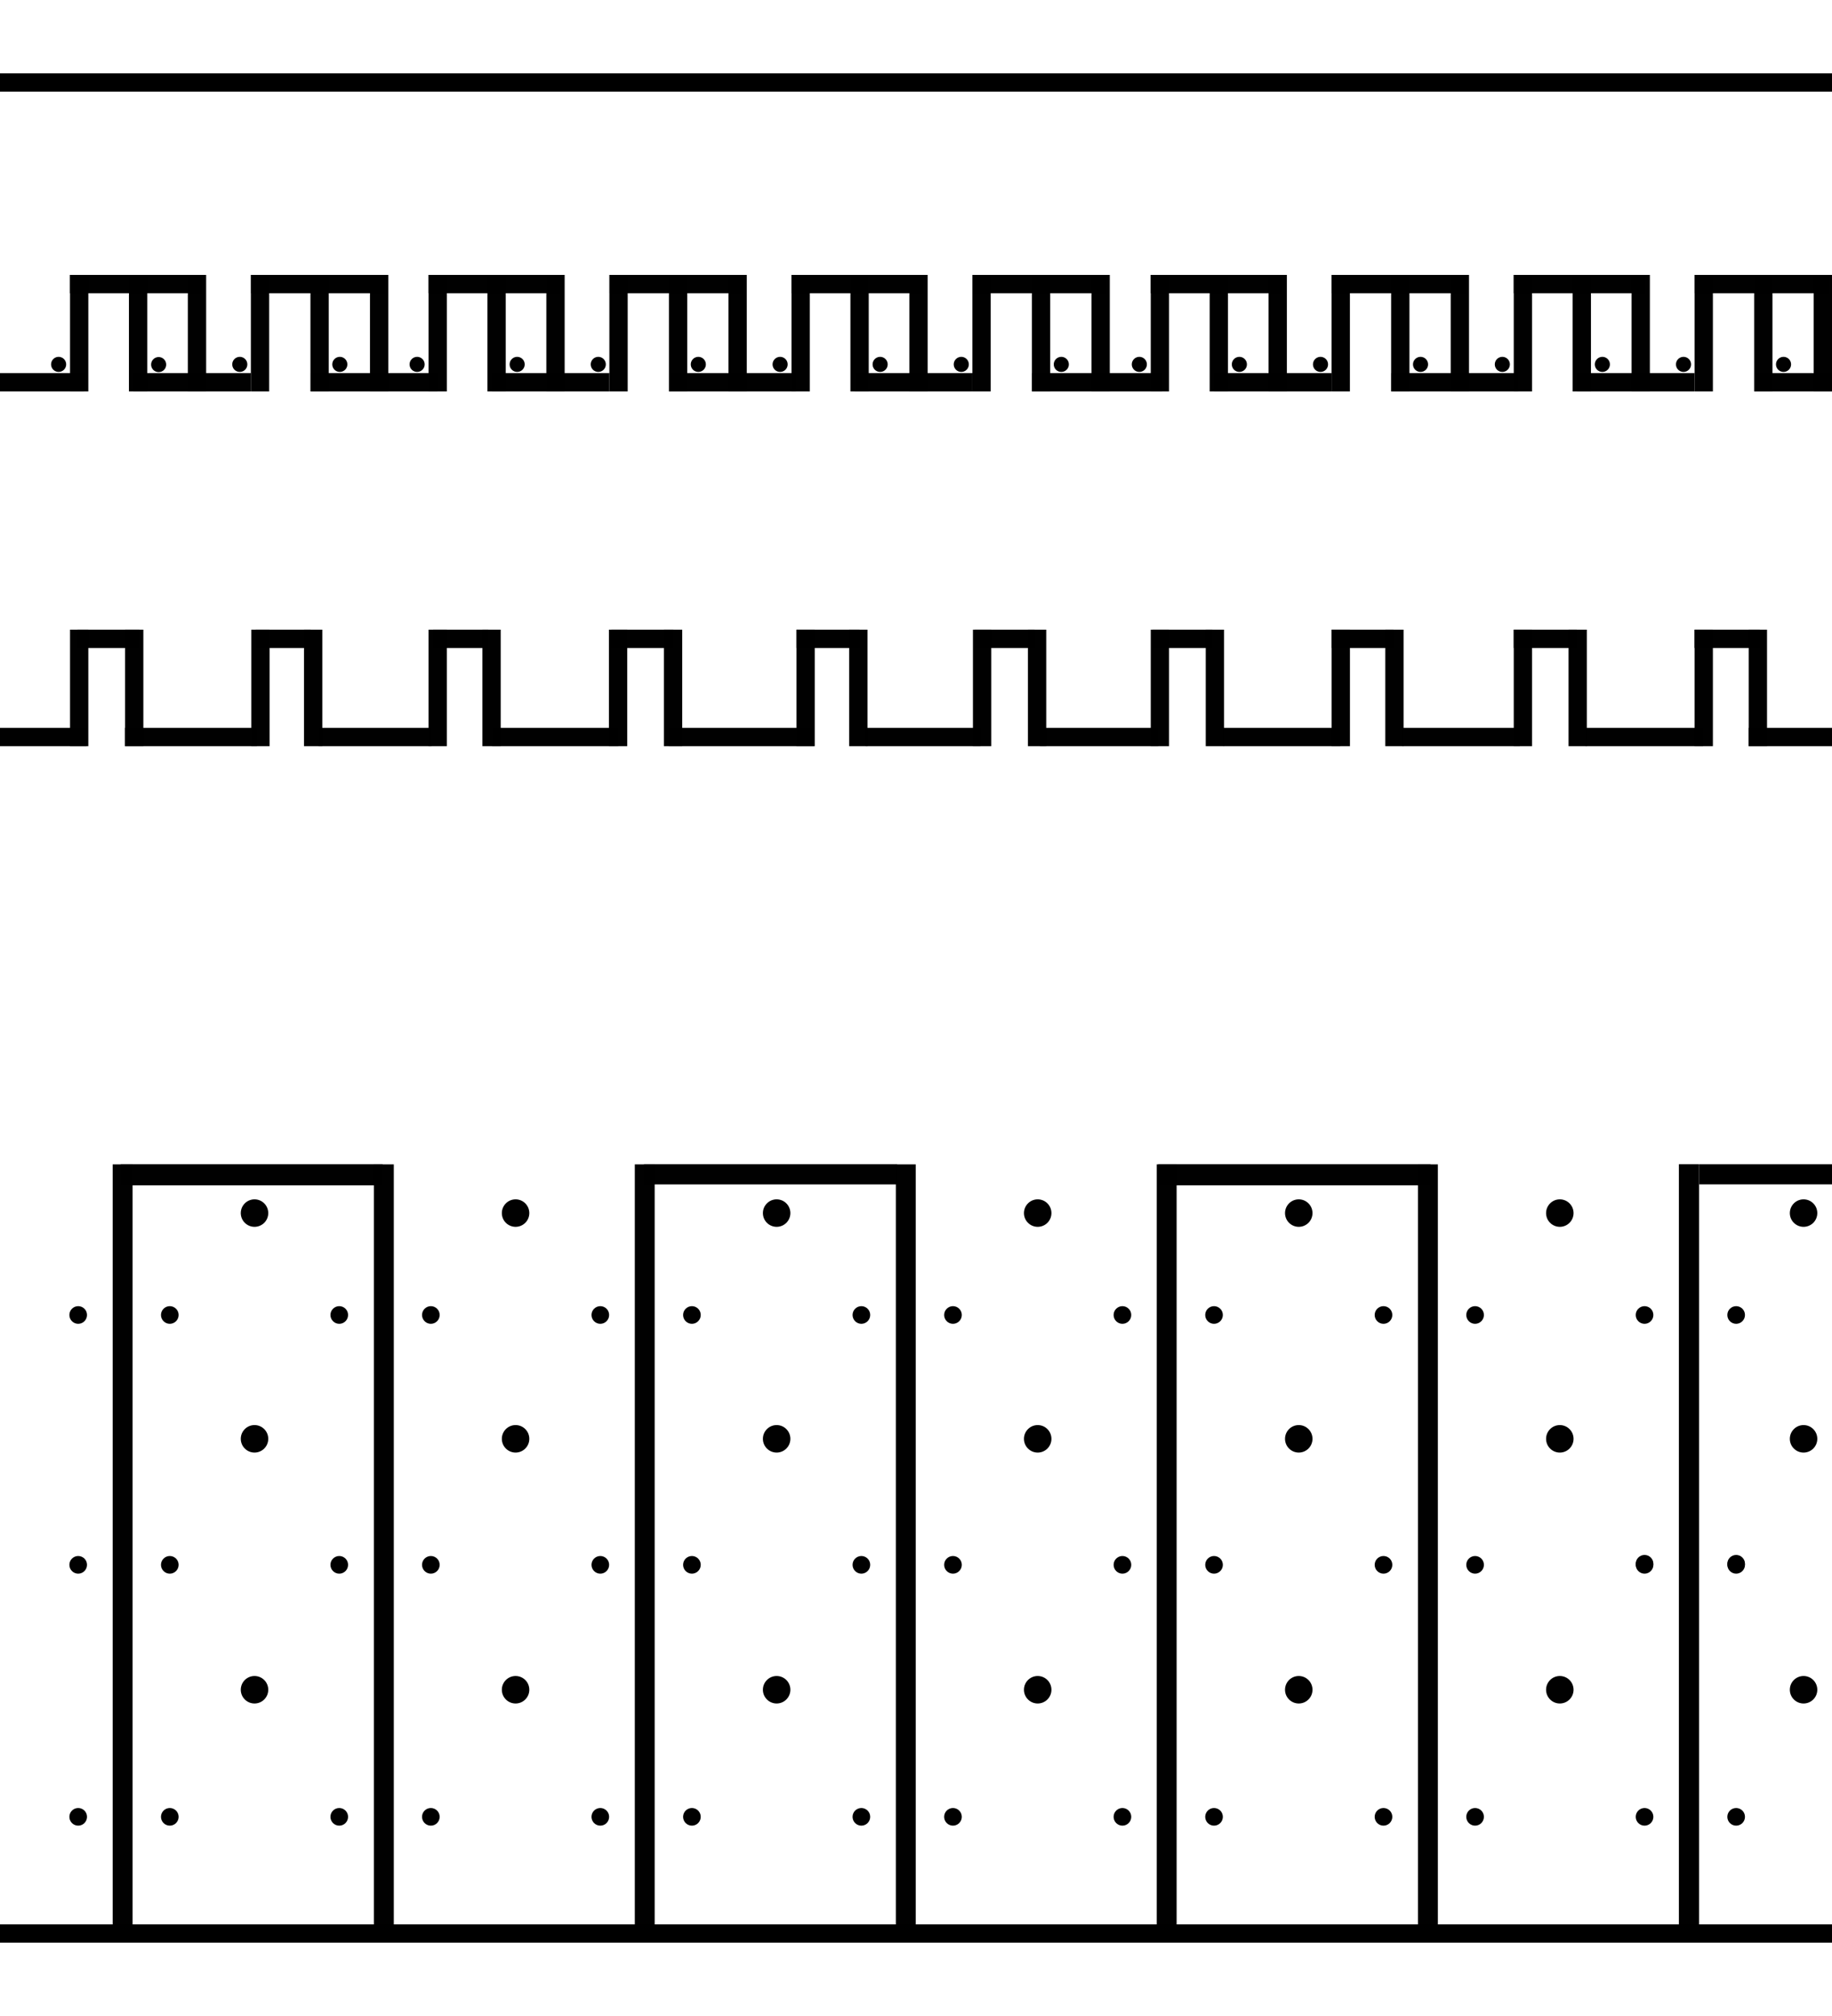 <?xml version="1.0" encoding="UTF-8" standalone="no"?>
<!-- Created with Inkscape (http://www.inkscape.org/) -->

<svg
   width="200mm"
   height="220mm"
   viewBox="0 0 200 220"
   version="1.1"
   id="svg5"
   xml:space="preserve"
   inkscape:version="1.2.2 (732a01da63, 2022-12-09)"
   sodipodi:docname="layout PCB FRENTE- Circuito de potencia (VERSAO FINAL) 24-05.svg"
   xmlns:inkscape="http://www.inkscape.org/namespaces/inkscape"
   xmlns:sodipodi="http://sodipodi.sourceforge.net/DTD/sodipodi-0.dtd"
   xmlns="http://www.w3.org/2000/svg"
   xmlns:svg="http://www.w3.org/2000/svg"><sodipodi:namedview
     id="namedview7"
     pagecolor="#ffffff"
     bordercolor="#cccccc"
     borderopacity="1"
     inkscape:showpageshadow="0"
     inkscape:pageopacity="1"
     inkscape:pagecheckerboard="0"
     inkscape:deskcolor="#d1d1d1"
     inkscape:document-units="mm"
     showgrid="true"
     inkscape:zoom="0.45941288"
     inkscape:cx="430.98487"
     inkscape:cy="328.68038"
     inkscape:window-width="1920"
     inkscape:window-height="1009"
     inkscape:window-x="-8"
     inkscape:window-y="68"
     inkscape:window-maximized="1"
     inkscape:current-layer="layer2"
     showguides="false"><inkscape:grid
       type="xygrid"
       id="grid403"
       originx="0"
       originy="0" /></sodipodi:namedview><defs
     id="defs2"><rect
       x="272.621"
       y="-172.028"
       width="282.826"
       height="84.556"
       id="rect24819" /></defs><g
     inkscape:groupmode="layer"
     id="layer2"
     inkscape:label="Camada 2"><g
       id="g507"><g
         id="g462"><g
           id="g1171"
           transform="translate(0,-9.5)"><path
             id="rect712"
             style="opacity:1;fill-opacity:0.995;stroke-width:1.324;stroke-linecap:round;paint-order:fill markers stroke"
             transform="scale(-1,1)"
             d="m -114.217,78.213 h 1.998 v 12.713 h -1.998 z" /><path
             id="rect709"
             style="opacity:1;fill-opacity:0.995;stroke-width:1.324;stroke-linecap:round;paint-order:fill markers stroke"
             transform="scale(-1,1)"
             d="m -108.214,78.213 h 1.998 v 12.713 h -1.998 z" /><path
             id="rect706"
             style="opacity:1;fill-opacity:0.995;stroke-width:0.76;stroke-linecap:round;paint-order:fill markers stroke"
             transform="scale(-1,1)"
             d="m -112.945,78.213 h 6.518 v 2 h -6.518 z" /><path
             id="rect703"
             style="opacity:1;fill-opacity:0.995;stroke-width:1.426;stroke-linecap:round;paint-order:fill markers stroke"
             transform="scale(1,-1)"
             d="m 94.515,-90.926 h 12.513 v 2 H 94.515 Z" /><path
             id="rect700"
             style="opacity:1;fill-opacity:0.995;stroke-width:1.324;stroke-linecap:round;paint-order:fill markers stroke"
             transform="scale(-1,1)"
             d="m -153.231,78.213 h 1.998 v 12.713 h -1.998 z" /><path
             id="rect697"
             style="opacity:1;fill-opacity:0.995;stroke-width:1.324;stroke-linecap:round;paint-order:fill markers stroke"
             transform="scale(-1,1)"
             d="m -147.373,78.213 h 1.998 v 12.713 h -1.998 z" /><path
             id="rect694"
             style="opacity:1;fill-opacity:0.995;stroke-width:1.324;stroke-linecap:round;paint-order:fill markers stroke"
             transform="scale(-1,1)"
             d="m -133.629,78.213 h 1.998 v 12.713 h -1.998 z" /><path
             id="rect691"
             style="opacity:1;fill-opacity:0.995;stroke-width:1.324;stroke-linecap:round;paint-order:fill markers stroke"
             transform="scale(-1,1)"
             d="m -127.626,78.213 h 1.998 v 12.713 h -1.998 z" /><path
             id="rect688"
             style="opacity:1;fill-opacity:0.995;stroke-width:1.324;stroke-linecap:round;paint-order:fill markers stroke"
             transform="scale(-1,1)"
             d="m -94.701,78.213 h 1.998 v 12.713 h -1.998 z" /><path
             id="rect685"
             style="opacity:1;fill-opacity:0.995;stroke-width:1.324;stroke-linecap:round;paint-order:fill markers stroke"
             transform="scale(-1,1)"
             d="m -88.945,78.213 h 1.998 v 12.713 h -1.998 z" /><path
             id="rect682"
             style="opacity:1;fill-opacity:0.995;stroke-width:1.324;stroke-linecap:round;paint-order:fill markers stroke"
             transform="scale(-1,1)"
             d="m -74.48,78.213 h 1.998 v 12.713 h -1.998 z" /><path
             id="rect679"
             style="opacity:1;fill-opacity:0.995;stroke-width:1.324;stroke-linecap:round;paint-order:fill markers stroke"
             transform="scale(-1,1)"
             d="m -68.473,78.213 h 1.998 v 12.713 h -1.998 z" /><path
             id="rect676"
             style="opacity:1;fill-opacity:0.995;stroke-width:1.324;stroke-linecap:round;paint-order:fill markers stroke"
             transform="scale(-1,1)"
             d="m -54.663,78.213 h 1.998 v 12.713 h -1.998 z" /><path
             id="rect673"
             style="opacity:1;fill-opacity:0.995;stroke-width:1.324;stroke-linecap:round;paint-order:fill markers stroke"
             transform="scale(-1,1)"
             d="m -48.78,78.213 h 1.998 v 12.713 h -1.998 z" /><path
             id="rect670"
             style="opacity:1;fill-opacity:0.995;stroke-width:1.324;stroke-linecap:round;paint-order:fill markers stroke"
             transform="scale(-1,1)"
             d="m -35.186,78.213 h 1.998 v 12.713 h -1.998 z" /><path
             id="rect667"
             style="opacity:1;fill-opacity:0.995;stroke-width:1.324;stroke-linecap:round;paint-order:fill markers stroke"
             transform="scale(-1,1)"
             d="m -29.429,78.213 h 1.998 v 12.713 h -1.998 z" /><path
             id="rect664"
             style="opacity:1;fill-opacity:0.995;stroke-width:1.324;stroke-linecap:round;paint-order:fill markers stroke"
             transform="scale(-1,1)"
             d="m -15.65,78.213 h 1.998 v 12.713 h -1.998 z" /><path
             id="rect661"
             style="opacity:1;fill-opacity:0.995;stroke-width:1.324;stroke-linecap:round;paint-order:fill markers stroke"
             transform="scale(-1,1)"
             d="m -9.643,78.213 h 1.998 v 12.713 h -1.998 z" /><path
             id="rect658"
             style="opacity:1;fill-opacity:0.995;stroke-width:0.795;stroke-linecap:round;paint-order:fill markers stroke"
             transform="scale(-1,1)"
             d="m -192.129,78.213 h 7.13 v 2 h -7.13 z" /><path
             id="rect655"
             style="opacity:1;fill-opacity:0.995;stroke-width:0.781;stroke-linecap:round;paint-order:fill markers stroke"
             transform="scale(-1,1)"
             d="m -172.139,78.213 h 6.883 v 2 h -6.883 z" /><path
             id="rect652"
             style="opacity:1;fill-opacity:0.995;stroke-width:0.774;stroke-linecap:round;paint-order:fill markers stroke"
             transform="scale(-1,1)"
             d="m -152.137,78.213 h 6.761 v 2 h -6.761 z" /><path
             id="rect649"
             style="opacity:1;fill-opacity:0.995;stroke-width:0.76;stroke-linecap:round;paint-order:fill markers stroke"
             transform="scale(-1,1)"
             d="m -132.357,78.213 h 6.518 v 2 h -6.518 z" /><path
             id="rect646"
             style="opacity:1;fill-opacity:0.995;stroke-width:0.781;stroke-linecap:round;paint-order:fill markers stroke"
             transform="scale(-1,1)"
             d="m -93.831,78.213 h 6.883 v 2 h -6.883 z" /><path
             id="rect643"
             style="opacity:1;fill-opacity:0.995;stroke-width:1.216;stroke-linecap:round;paint-order:fill markers stroke"
             transform="scale(1,-1)"
             d="m 190.909,-90.926 h 9.091 v 2 h -9.091 z" /><path
             id="rect640"
             style="opacity:1;fill-opacity:0.995;stroke-width:1.444;stroke-linecap:round;paint-order:fill markers stroke"
             transform="scale(1,-1)"
             d="m 173.098,-90.926 h 12.827 v 2 h -12.827 z" /><path
             id="rect637"
             style="opacity:1;fill-opacity:0.995;stroke-width:1.444;stroke-linecap:round;paint-order:fill markers stroke"
             transform="scale(1,-1)"
             d="m 153.092,-90.926 h 12.827 v 2 h -12.827 z" /><path
             id="rect634"
             style="opacity:1;fill-opacity:0.995;stroke-width:1.441;stroke-linecap:round;paint-order:fill markers stroke"
             transform="scale(1,-1)"
             d="m 133.553,-90.926 h 12.764 v 2 h -12.764 z" /><path
             id="rect631"
             style="opacity:1;fill-opacity:0.995;stroke-width:1.448;stroke-linecap:round;paint-order:fill markers stroke"
             transform="scale(1,-1)"
             d="m 113.551,-90.926 h 12.889 v 2 H 113.551 Z" /><path
             id="rect628"
             style="opacity:1;fill-opacity:0.995;stroke-width:1.605;stroke-linecap:round;paint-order:fill markers stroke"
             transform="scale(1,-1)"
             d="m 73.011,-90.926 h 15.834 v 2 H 73.011 Z" /><path
             id="rect625"
             style="opacity:1;fill-opacity:0.995;stroke-width:1.496;stroke-linecap:round;paint-order:fill markers stroke"
             transform="scale(1,-1)"
             d="m 53.723,-90.926 h 13.767 v 2 H 53.723 Z" /><path
             id="rect622"
             style="opacity:1;fill-opacity:0.995;stroke-width:1.416;stroke-linecap:round;paint-order:fill markers stroke"
             transform="scale(1,-1)"
             d="m 34.776,-90.926 h 12.325 v 2 H 34.776 Z" /><path
             id="rect619"
             style="opacity:1;fill-opacity:0.995;stroke-width:0.99;stroke-linecap:round;paint-order:fill markers stroke"
             transform="scale(1,-1)"
             d="m 27.9,-80.213 h 6.024 v 2 h -6.024 z" /><path
             id="rect616"
             style="opacity:1;fill-opacity:0.995;stroke-width:1.048;stroke-linecap:round;paint-order:fill markers stroke"
             transform="scale(1,-1)"
             d="m 8.457,-80.213 h 6.756 v 2 H 8.457 Z" /><path
             id="rect613"
             style="opacity:1;fill-opacity:0.995;stroke-width:1.53;stroke-linecap:round;paint-order:fill markers stroke"
             transform="scale(1,-1)"
             d="m 13.652,-90.926 h 14.393 v 2 H 13.652 Z" /><path
             id="rect610"
             style="opacity:1;fill-opacity:0.995;stroke-width:1.239;stroke-linecap:round;paint-order:fill markers stroke"
             transform="scale(1,-1)"
             d="M 5.1464845e-6,-90.926 H 9.443 v 2 H 5.1464845e-6 Z" /><path
             id="rect607"
             style="opacity:1;fill-opacity:0.995;stroke-width:0.99;stroke-linecap:round;paint-order:fill markers stroke"
             transform="scale(1,-1)"
             d="m 47.282,-80.213 h 6.024 v 2 h -6.024 z" /><path
             id="rect604"
             style="opacity:1;fill-opacity:0.995;stroke-width:1.048;stroke-linecap:round;paint-order:fill markers stroke"
             transform="scale(1,-1)"
             d="m 66.756,-80.213 h 6.756 v 2 h -6.756 z" /><path
             id="rect601"
             style="opacity:1;fill-opacity:0.995;stroke-width:1.324;stroke-linecap:round;paint-order:fill markers stroke"
             transform="scale(-1,1)"
             d="m -192.907,78.213 h 1.998 v 12.713 h -1.998 z" /><path
             id="rect598"
             style="opacity:1;fill-opacity:0.995;stroke-width:1.324;stroke-linecap:round;paint-order:fill markers stroke"
             transform="scale(-1,1)"
             d="m -186.997,78.213 h 1.998 v 12.713 h -1.998 z" /><path
             id="rect595"
             style="opacity:1;fill-opacity:0.995;stroke-width:1.324;stroke-linecap:round;paint-order:fill markers stroke"
             transform="scale(-1,1)"
             d="m -173.236,78.213 h 1.998 v 12.713 h -1.998 z" /><path
             id="rect592"
             style="opacity:1;fill-opacity:0.995;stroke-width:1.324;stroke-linecap:round;paint-order:fill markers stroke"
             transform="scale(-1,1)"
             d="m -167.254,78.213 h 1.998 v 12.713 h -1.998 z" /></g></g></g><g
       id="g853"
       transform="translate(0,-10)"><circle
         style="fill:#000000;fill-opacity:0.995;stroke:#000000;stroke-width:0.341;stroke-linecap:round;paint-order:fill markers stroke"
         id="path442-7-54-0-8-8"
         cx="-56.458"
         cy="49.764"
         r="0.654"
         transform="scale(-1,1)" /><circle
         style="fill:#000000;fill-opacity:0.995;stroke:#000000;stroke-width:0.341;stroke-linecap:round;paint-order:fill markers stroke"
         id="path442-0-3-5-1-7"
         cx="-65.315"
         cy="49.764"
         r="0.654"
         transform="scale(-1,1)" /></g><circle
       style="fill:#000000;fill-opacity:0.995;stroke:#000000;stroke-width:0.341;stroke-linecap:round;paint-order:fill markers stroke"
       id="path442-0-1-3-8-8-2-9"
       cx="-6.4"
       cy="39.764"
       r="0.654"
       transform="scale(-1,1)" /><g
       id="g1006"
       transform="translate(0,-10.5)"><circle
         style="fill:#000000;fill-opacity:0.995;stroke:#000000;stroke-width:0.341;stroke-linecap:round;paint-order:fill markers stroke"
         id="path442-0-1-5-3-4-0"
         cx="-45.537"
         cy="50.264"
         r="0.654"
         transform="scale(-1,1)" /><circle
         style="fill:#000000;fill-opacity:0.995;stroke:#000000;stroke-width:0.341;stroke-linecap:round;paint-order:fill markers stroke"
         id="path442-2-5-3-9-0"
         cx="-37.098"
         cy="50.264"
         r="0.654"
         transform="scale(-1,1)" /></g><g
       id="g874"
       transform="translate(0,-10)"><circle
         style="fill:#000000;fill-opacity:0.995;stroke:#000000;stroke-width:0.341;stroke-linecap:round;paint-order:fill markers stroke"
         id="path442-7-5-7-6-0-3"
         cx="-17.32"
         cy="49.786"
         r="0.654"
         transform="scale(-1,1)" /><circle
         style="fill:#000000;fill-opacity:0.995;stroke:#000000;stroke-width:0.341;stroke-linecap:round;paint-order:fill markers stroke"
         id="path442-0-8-7-1-0-8"
         cx="-26.178"
         cy="49.764"
         r="0.654"
         transform="scale(-1,1)" /></g><circle
       style="fill:#000000;fill-opacity:0.995;stroke:#000000;stroke-width:0.341;stroke-linecap:round;paint-order:fill markers stroke"
       id="path442-7-5-2-2"
       cx="-174.931"
       cy="39.764"
       r="0.654"
       transform="scale(-1,1)" /><circle
       style="fill:#000000;fill-opacity:0.995;stroke:#000000;stroke-width:0.341;stroke-linecap:round;paint-order:fill markers stroke"
       id="path442-0-1-3-7-0"
       cx="-164.011"
       cy="39.764"
       r="0.654"
       transform="scale(-1,1)" /><g
       id="g1022"
       transform="translate(0,-10.5)"><circle
         style="fill:#000000;fill-opacity:0.995;stroke:#000000;stroke-width:0.341;stroke-linecap:round;paint-order:fill markers stroke"
         id="path442-2-7-3"
         cx="-194.709"
         cy="50.264"
         r="0.654"
         transform="scale(-1,1)" /><circle
         style="fill:#000000;fill-opacity:0.995;stroke:#000000;stroke-width:0.341;stroke-linecap:round;paint-order:fill markers stroke"
         id="path442-0-8-6-4"
         cx="-183.789"
         cy="50.264"
         r="0.654"
         transform="scale(-1,1)" /></g><circle
       style="fill:#000000;fill-opacity:0.995;stroke:#000000;stroke-width:0.341;stroke-linecap:round;paint-order:fill markers stroke"
       id="path442-0-1-5-2-0"
       cx="-124.382"
       cy="39.764"
       r="0.654"
       transform="scale(-1,1)" /><circle
       style="fill:#000000;fill-opacity:0.995;stroke:#000000;stroke-width:0.341;stroke-linecap:round;paint-order:fill markers stroke"
       id="path442-4-0-1"
       cx="-155.081"
       cy="39.764"
       r="0.654"
       transform="scale(-1,1)" /><g
       id="g1018"
       transform="translate(0,-10.5)"><circle
         style="fill:#000000;fill-opacity:0.995;stroke:#000000;stroke-width:0.341;stroke-linecap:round;paint-order:fill markers stroke"
         id="path442-7-54-3-6"
         cx="-135.303"
         cy="50.264"
         r="0.654"
         transform="scale(-1,1)" /><circle
         style="fill:#000000;fill-opacity:0.995;stroke:#000000;stroke-width:0.341;stroke-linecap:round;paint-order:fill markers stroke"
         id="path442-0-3-4-4"
         cx="-144.161"
         cy="50.264"
         r="0.654"
         transform="scale(-1,1)" /></g><g
       id="g1010"
       transform="translate(0,-10.5)"><circle
         style="fill:#000000;fill-opacity:0.995;stroke:#000000;stroke-width:0.341;stroke-linecap:round;paint-order:fill markers stroke"
         id="path442-4-5-5-1"
         cx="-76.236"
         cy="50.264"
         r="0.654"
         transform="scale(-1,1)" /><circle
         style="fill:#000000;fill-opacity:0.995;stroke:#000000;stroke-width:0.341;stroke-linecap:round;paint-order:fill markers stroke"
         id="path442-0-1-3-8-2-0"
         cx="-85.165"
         cy="50.264"
         r="0.654"
         transform="scale(-1,1)" /></g><circle
       style="fill:#000000;fill-opacity:0.995;stroke:#000000;stroke-width:0.341;stroke-linecap:round;paint-order:fill markers stroke"
       id="path442-2-5-0-8"
       cx="-115.864"
       cy="39.764"
       r="0.654"
       transform="scale(-1,1)" /><g
       id="g1014"
       transform="translate(0,-10.5)"><circle
         style="fill:#000000;fill-opacity:0.995;stroke:#000000;stroke-width:0.341;stroke-linecap:round;paint-order:fill markers stroke"
         id="path442-7-5-7-4-7"
         cx="-96.086"
         cy="50.264"
         r="0.654"
         transform="scale(-1,1)" /><circle
         style="fill:#000000;fill-opacity:0.995;stroke:#000000;stroke-width:0.341;stroke-linecap:round;paint-order:fill markers stroke"
         id="path442-0-8-7-6-3"
         cx="-104.944"
         cy="50.264"
         r="0.654"
         transform="scale(-1,1)" /></g><rect
       style="fill:#000000;fill-opacity:0.995;stroke:none;stroke-width:1.138;stroke-linecap:round;stroke-dasharray:none;stroke-opacity:1;paint-order:fill markers stroke"
       id="rect3603-4-3-8-3-1"
       width="14.618"
       height="2"
       x="-199.646"
       y="30"
       transform="scale(-1,1)" /><rect
       style="fill:#000000;fill-opacity:0.995;stroke:none;stroke-width:1.128;stroke-linecap:round;stroke-dasharray:none;stroke-opacity:1;paint-order:fill markers stroke"
       id="rect3603-4-3-8-3-1-3"
       width="14.352"
       height="2"
       x="-179.608"
       y="30"
       transform="scale(-1,1)" /><rect
       style="fill:#000000;fill-opacity:0.995;stroke:none;stroke-width:1.174;stroke-linecap:round;stroke-dasharray:none;stroke-opacity:1;paint-order:fill markers stroke"
       id="rect3627-6-9-3-1-38-0-8-6"
       width="8.471"
       height="2"
       x="191.53"
       y="-42.713"
       transform="scale(1,-1)" /><rect
       style="fill:#000000;fill-opacity:0.995;stroke:none;stroke-width:1.444;stroke-linecap:round;stroke-dasharray:none;stroke-opacity:1;paint-order:fill markers stroke"
       id="rect3627-6-9-3-1-38-9-3-1-2"
       width="12.827"
       height="2"
       x="172.173"
       y="-42.713"
       transform="scale(1,-1)" /><rect
       style="fill:#000000;fill-opacity:0.995;stroke:none;stroke-width:1.324;stroke-linecap:round;stroke-dasharray:none;stroke-opacity:1;paint-order:fill markers stroke"
       id="rect3579-0-6-5-1-1-1-1"
       width="1.998"
       height="12.713"
       x="-200"
       y="30"
       transform="scale(-1,1)" /><rect
       style="fill:#000000;fill-opacity:0.995;stroke:none;stroke-width:1.324;stroke-linecap:round;stroke-dasharray:none;stroke-opacity:1;paint-order:fill markers stroke"
       id="rect3579-0-6-5-1-1-1"
       width="1.998"
       height="12.713"
       x="-193.499"
       y="30"
       transform="scale(-1,1)" /><rect
       style="fill:#000000;fill-opacity:0.995;stroke:none;stroke-width:1.324;stroke-linecap:round;stroke-dasharray:none;stroke-opacity:1;paint-order:fill markers stroke"
       id="rect3579-0-6-5-7-7-2-1"
       width="1.998"
       height="12.713"
       x="-186.997"
       y="30"
       transform="scale(-1,1)" /><rect
       style="fill:#000000;fill-opacity:0.995;stroke:none;stroke-width:1.324;stroke-linecap:round;stroke-dasharray:none;stroke-opacity:1;paint-order:fill markers stroke"
       id="rect3579-0-6-5-1-1-1-1-1"
       width="1.998"
       height="12.713"
       x="-180.117"
       y="30"
       transform="scale(-1,1)" /><rect
       style="fill:#000000;fill-opacity:0.995;stroke:none;stroke-width:1.324;stroke-linecap:round;stroke-dasharray:none;stroke-opacity:1;paint-order:fill markers stroke"
       id="rect3579-0-6-5-1-1-1-5"
       width="1.998"
       height="12.713"
       x="-173.685"
       y="30"
       transform="scale(-1,1)" /><rect
       style="fill:#000000;fill-opacity:0.995;stroke:none;stroke-width:1.324;stroke-linecap:round;stroke-dasharray:none;stroke-opacity:1;paint-order:fill markers stroke"
       id="rect3579-0-6-5-7-7-2-1-9"
       width="1.998"
       height="12.713"
       x="-167.254"
       y="30"
       transform="scale(-1,1)" /><rect
       style="fill:#000000;fill-opacity:0.995;stroke:none;stroke-width:1.138;stroke-linecap:round;stroke-dasharray:none;stroke-opacity:1;paint-order:fill markers stroke"
       id="rect3603-4-3-8-3-1-0"
       width="14.618"
       height="2"
       x="-160.018"
       y="30"
       transform="scale(-1,1)" /><rect
       style="fill:#000000;fill-opacity:0.995;stroke:none;stroke-width:1.128;stroke-linecap:round;stroke-dasharray:none;stroke-opacity:1;paint-order:fill markers stroke"
       id="rect3603-4-3-8-3-1-3-3"
       width="14.352"
       height="2"
       x="-139.98"
       y="30"
       transform="scale(-1,1)" /><rect
       style="fill:#000000;fill-opacity:0.995;stroke:none;stroke-width:1.5;stroke-linecap:round;stroke-dasharray:none;stroke-opacity:1;paint-order:fill markers stroke"
       id="rect3627-6-9-3-1-38-0-8-6-2"
       width="13.832"
       height="2"
       x="151.901"
       y="-42.713"
       transform="scale(1,-1)" /><rect
       style="fill:#000000;fill-opacity:0.995;stroke:none;stroke-width:1.444;stroke-linecap:round;stroke-dasharray:none;stroke-opacity:1;paint-order:fill markers stroke"
       id="rect3627-6-9-3-1-38-9-3-1-2-2"
       width="12.827"
       height="2"
       x="132.545"
       y="-42.713"
       transform="scale(1,-1)" /><rect
       style="fill:#000000;fill-opacity:0.995;stroke:none;stroke-width:1.324;stroke-linecap:round;stroke-dasharray:none;stroke-opacity:1;paint-order:fill markers stroke"
       id="rect3579-0-6-5-1-1-1-1-5"
       width="1.998"
       height="12.713"
       x="-160.372"
       y="30"
       transform="scale(-1,1)" /><rect
       style="fill:#000000;fill-opacity:0.995;stroke:none;stroke-width:1.324;stroke-linecap:round;stroke-dasharray:none;stroke-opacity:1;paint-order:fill markers stroke"
       id="rect3579-0-6-5-1-1-1-12"
       width="1.998"
       height="12.713"
       x="-153.87"
       y="30"
       transform="scale(-1,1)" /><rect
       style="fill:#000000;fill-opacity:0.995;stroke:none;stroke-width:1.324;stroke-linecap:round;stroke-dasharray:none;stroke-opacity:1;paint-order:fill markers stroke"
       id="rect3579-0-6-5-7-7-2-1-3"
       width="1.998"
       height="12.713"
       x="-147.369"
       y="30"
       transform="scale(-1,1)" /><rect
       style="fill:#000000;fill-opacity:0.995;stroke:none;stroke-width:1.324;stroke-linecap:round;stroke-dasharray:none;stroke-opacity:1;paint-order:fill markers stroke"
       id="rect3579-0-6-5-1-1-1-1-1-5"
       width="1.998"
       height="12.713"
       x="-140.489"
       y="30"
       transform="scale(-1,1)" /><rect
       style="fill:#000000;fill-opacity:0.995;stroke:none;stroke-width:1.324;stroke-linecap:round;stroke-dasharray:none;stroke-opacity:1;paint-order:fill markers stroke"
       id="rect3579-0-6-5-1-1-1-5-8"
       width="1.998"
       height="12.713"
       x="-134.057"
       y="30"
       transform="scale(-1,1)" /><rect
       style="fill:#000000;fill-opacity:0.995;stroke:none;stroke-width:1.324;stroke-linecap:round;stroke-dasharray:none;stroke-opacity:1;paint-order:fill markers stroke"
       id="rect3579-0-6-5-7-7-2-1-9-4"
       width="1.998"
       height="12.713"
       x="-127.626"
       y="30"
       transform="scale(-1,1)" /><rect
       style="fill:#000000;fill-opacity:0.995;stroke:none;stroke-width:1.221;stroke-linecap:round;stroke-dasharray:none;stroke-opacity:1;paint-order:fill markers stroke"
       id="rect3627-6-9-3-1-38-9-3-1-2-0-5"
       width="9.161"
       height="2"
       x="-1.8994141e-06"
       y="-42.713"
       transform="scale(1,-1)" /><rect
       style="fill:#000000;fill-opacity:0.995;stroke:none;stroke-width:1.138;stroke-linecap:round;stroke-dasharray:none;stroke-opacity:1;paint-order:fill markers stroke"
       id="rect3603-4-3-8-3-1-5"
       width="14.618"
       height="2"
       x="-120.801"
       y="30"
       transform="scale(-1,1)" /><rect
       style="fill:#000000;fill-opacity:0.995;stroke:none;stroke-width:1.518;stroke-linecap:round;stroke-dasharray:none;stroke-opacity:1;paint-order:fill markers stroke"
       id="rect3627-6-9-3-1-38-0-8-6-9"
       width="14.173"
       height="2"
       x="112.684"
       y="-42.713"
       transform="scale(1,-1)" /><rect
       style="fill:#000000;fill-opacity:0.995;stroke:none;stroke-width:1.324;stroke-linecap:round;stroke-dasharray:none;stroke-opacity:1;paint-order:fill markers stroke"
       id="rect3579-0-6-5-1-1-1-1-13"
       width="1.998"
       height="12.713"
       x="-121.155"
       y="30"
       transform="scale(-1,1)" /><rect
       style="fill:#000000;fill-opacity:0.995;stroke:none;stroke-width:1.324;stroke-linecap:round;stroke-dasharray:none;stroke-opacity:1;paint-order:fill markers stroke"
       id="rect3579-0-6-5-1-1-1-6"
       width="1.998"
       height="12.713"
       x="-114.653"
       y="30"
       transform="scale(-1,1)" /><rect
       style="fill:#000000;fill-opacity:0.995;stroke:none;stroke-width:1.324;stroke-linecap:round;stroke-dasharray:none;stroke-opacity:1;paint-order:fill markers stroke"
       id="rect3579-0-6-5-7-7-2-1-8"
       width="1.998"
       height="12.713"
       x="-108.152"
       y="30"
       transform="scale(-1,1)" /><rect
       style="fill:#000000;fill-opacity:0.995;stroke:none;stroke-width:1.128;stroke-linecap:round;stroke-dasharray:none;stroke-opacity:1;paint-order:fill markers stroke"
       id="rect3603-4-3-8-3-1-3-7"
       width="14.352"
       height="2"
       x="-100.763"
       y="30"
       transform="scale(-1,1)" /><rect
       style="fill:#000000;fill-opacity:0.995;stroke:none;stroke-width:1.444;stroke-linecap:round;stroke-dasharray:none;stroke-opacity:1;paint-order:fill markers stroke"
       id="rect3627-6-9-3-1-38-9-3-1-2-0"
       width="12.827"
       height="2"
       x="93.328"
       y="-42.713"
       transform="scale(1,-1)" /><rect
       style="fill:#000000;fill-opacity:0.995;stroke:none;stroke-width:1.324;stroke-linecap:round;stroke-dasharray:none;stroke-opacity:1;paint-order:fill markers stroke"
       id="rect3579-0-6-5-1-1-1-1-1-4"
       width="1.998"
       height="12.713"
       x="-101.271"
       y="30"
       transform="scale(-1,1)" /><rect
       style="fill:#000000;fill-opacity:0.995;stroke:none;stroke-width:1.324;stroke-linecap:round;stroke-dasharray:none;stroke-opacity:1;paint-order:fill markers stroke"
       id="rect3579-0-6-5-1-1-1-5-5"
       width="1.998"
       height="12.713"
       x="-94.84"
       y="30"
       transform="scale(-1,1)" /><rect
       style="fill:#000000;fill-opacity:0.995;stroke:none;stroke-width:1.324;stroke-linecap:round;stroke-dasharray:none;stroke-opacity:1;paint-order:fill markers stroke"
       id="rect3579-0-6-5-7-7-2-1-9-9"
       width="1.998"
       height="12.713"
       x="-88.409"
       y="30"
       transform="scale(-1,1)" /><rect
       style="fill:#000000;fill-opacity:0.995;stroke:none;stroke-width:1.138;stroke-linecap:round;stroke-dasharray:none;stroke-opacity:1;paint-order:fill markers stroke"
       id="rect3603-4-3-8-3-1-0-7"
       width="14.618"
       height="2"
       x="-81.172"
       y="30"
       transform="scale(-1,1)" /><rect
       style="fill:#000000;fill-opacity:0.995;stroke:none;stroke-width:1.128;stroke-linecap:round;stroke-dasharray:none;stroke-opacity:1;paint-order:fill markers stroke"
       id="rect3603-4-3-8-3-1-3-3-6"
       width="14.352"
       height="2"
       x="-61.135"
       y="30"
       transform="scale(-1,1)" /><rect
       style="fill:#000000;fill-opacity:0.995;stroke:none;stroke-width:1.5;stroke-linecap:round;stroke-dasharray:none;stroke-opacity:1;paint-order:fill markers stroke"
       id="rect3627-6-9-3-1-38-0-8-6-2-7"
       width="13.832"
       height="2"
       x="73.056"
       y="-42.713"
       transform="scale(1,-1)" /><rect
       style="fill:#000000;fill-opacity:0.995;stroke:none;stroke-width:1.444;stroke-linecap:round;stroke-dasharray:none;stroke-opacity:1;paint-order:fill markers stroke"
       id="rect3627-6-9-3-1-38-9-3-1-2-2-6"
       width="12.827"
       height="2"
       x="53.699"
       y="-42.713"
       transform="scale(1,-1)" /><rect
       style="fill:#000000;fill-opacity:0.995;stroke:none;stroke-width:1.324;stroke-linecap:round;stroke-dasharray:none;stroke-opacity:1;paint-order:fill markers stroke"
       id="rect3579-0-6-5-1-1-1-1-5-1"
       width="1.998"
       height="12.713"
       x="-81.527"
       y="30"
       transform="scale(-1,1)" /><rect
       style="fill:#000000;fill-opacity:0.995;stroke:none;stroke-width:1.324;stroke-linecap:round;stroke-dasharray:none;stroke-opacity:1;paint-order:fill markers stroke"
       id="rect3579-0-6-5-1-1-1-12-9"
       width="1.998"
       height="12.713"
       x="-75.025"
       y="30"
       transform="scale(-1,1)" /><rect
       style="fill:#000000;fill-opacity:0.995;stroke:none;stroke-width:1.324;stroke-linecap:round;stroke-dasharray:none;stroke-opacity:1;paint-order:fill markers stroke"
       id="rect3579-0-6-5-7-7-2-1-3-7"
       width="1.998"
       height="12.713"
       x="-68.524"
       y="30"
       transform="scale(-1,1)" /><rect
       style="fill:#000000;fill-opacity:0.995;stroke:none;stroke-width:1.324;stroke-linecap:round;stroke-dasharray:none;stroke-opacity:1;paint-order:fill markers stroke"
       id="rect3579-0-6-5-1-1-1-1-1-5-8"
       width="1.998"
       height="12.713"
       x="-61.643"
       y="30"
       transform="scale(-1,1)" /><rect
       style="fill:#000000;fill-opacity:0.995;stroke:none;stroke-width:1.324;stroke-linecap:round;stroke-dasharray:none;stroke-opacity:1;paint-order:fill markers stroke"
       id="rect3579-0-6-5-1-1-1-5-8-9"
       width="1.998"
       height="12.713"
       x="-55.212"
       y="30"
       transform="scale(-1,1)" /><rect
       style="fill:#000000;fill-opacity:0.995;stroke:none;stroke-width:1.324;stroke-linecap:round;stroke-dasharray:none;stroke-opacity:1;paint-order:fill markers stroke"
       id="rect3579-0-6-5-7-7-2-1-9-4-1"
       width="1.998"
       height="12.713"
       x="-48.781"
       y="30"
       transform="scale(-1,1)" /><rect
       style="fill:#000000;fill-opacity:0.995;stroke:none;stroke-width:1.138;stroke-linecap:round;stroke-dasharray:none;stroke-opacity:1;paint-order:fill markers stroke"
       id="rect3603-4-3-8-3-1-0-7-7"
       width="14.618"
       height="2"
       x="-42.035"
       y="30"
       transform="scale(-1,1)" /><rect
       style="fill:#000000;fill-opacity:0.995;stroke:none;stroke-width:1.128;stroke-linecap:round;stroke-dasharray:none;stroke-opacity:1;paint-order:fill markers stroke"
       id="rect3603-4-3-8-3-1-3-3-6-4"
       width="14.352"
       height="2"
       x="-21.998"
       y="30"
       transform="scale(-1,1)" /><rect
       style="fill:#000000;fill-opacity:0.995;stroke:none;stroke-width:1.5;stroke-linecap:round;stroke-dasharray:none;stroke-opacity:1;paint-order:fill markers stroke"
       id="rect3627-6-9-3-1-38-0-8-6-2-7-6"
       width="13.832"
       height="2"
       x="33.919"
       y="-42.713"
       transform="scale(1,-1)" /><rect
       style="fill:#000000;fill-opacity:0.995;stroke:none;stroke-width:1.444;stroke-linecap:round;stroke-dasharray:none;stroke-opacity:1;paint-order:fill markers stroke"
       id="rect3627-6-9-3-1-38-9-3-1-2-2-6-3"
       width="12.827"
       height="2"
       x="14.562"
       y="-42.713"
       transform="scale(1,-1)" /><rect
       style="fill:#000000;fill-opacity:0.995;stroke:none;stroke-width:1.324;stroke-linecap:round;stroke-dasharray:none;stroke-opacity:1;paint-order:fill markers stroke"
       id="rect3579-0-6-5-1-1-1-1-5-1-0"
       width="1.998"
       height="12.713"
       x="-42.389"
       y="30"
       transform="scale(-1,1)" /><rect
       style="fill:#000000;fill-opacity:0.995;stroke:none;stroke-width:1.324;stroke-linecap:round;stroke-dasharray:none;stroke-opacity:1;paint-order:fill markers stroke"
       id="rect3579-0-6-5-1-1-1-12-9-1"
       width="1.998"
       height="12.713"
       x="-35.888"
       y="30"
       transform="scale(-1,1)" /><rect
       style="fill:#000000;fill-opacity:0.995;stroke:none;stroke-width:1.324;stroke-linecap:round;stroke-dasharray:none;stroke-opacity:1;paint-order:fill markers stroke"
       id="rect3579-0-6-5-7-7-2-1-3-7-2"
       width="1.998"
       height="12.713"
       x="-29.386"
       y="30"
       transform="scale(-1,1)" /><rect
       style="fill:#000000;fill-opacity:0.995;stroke:none;stroke-width:1.324;stroke-linecap:round;stroke-dasharray:none;stroke-opacity:1;paint-order:fill markers stroke"
       id="rect3579-0-6-5-1-1-1-1-1-5-8-8"
       width="1.998"
       height="12.713"
       x="-22.506"
       y="30"
       transform="scale(-1,1)" /><rect
       style="fill:#000000;fill-opacity:0.995;stroke:none;stroke-width:1.324;stroke-linecap:round;stroke-dasharray:none;stroke-opacity:1;paint-order:fill markers stroke"
       id="rect3579-0-6-5-1-1-1-5-8-9-4"
       width="1.998"
       height="12.713"
       x="-16.074"
       y="30"
       transform="scale(-1,1)" /><rect
       style="fill:#000000;fill-opacity:0.995;stroke:none;stroke-width:1.324;stroke-linecap:round;stroke-dasharray:none;stroke-opacity:1;paint-order:fill markers stroke"
       id="rect3579-0-6-5-7-7-2-1-9-4-1-3"
       width="1.998"
       height="12.713"
       x="-9.643"
       y="30"
       transform="scale(-1,1)" /></g><g
     inkscape:label="Camada 1"
     inkscape:groupmode="layer"
     id="layer1"><g
       id="g7453"
       transform="translate(-210.022,10)"
       style="fill:#000000"><circle
         style="fill:#000000;fill-opacity:0.995;stroke:none;stroke-width:0.073;stroke-linecap:round;stroke-linejoin:round;paint-order:fill markers stroke"
         id="path7003-6-84"
         cx="-389.559"
         cy="160.765"
         r="0.963"
         transform="scale(-1,1)" /><circle
         style="fill:#000000;fill-opacity:0.995;stroke:none;stroke-width:0.073;stroke-linecap:round;stroke-linejoin:round;paint-order:fill markers stroke"
         id="path7003-2-2-8"
         cx="-399.559"
         cy="160.765"
         r="0.963"
         transform="scale(-1,1)" /></g><g
       id="g6926"
       transform="translate(-210.022,10)"
       style="fill:#000000"><circle
         style="fill:#000000;fill-opacity:0.995;stroke:none;stroke-width:0.073;stroke-linecap:round;stroke-linejoin:round;paint-order:fill markers stroke"
         id="path7003-0-9-5-1-6"
         cx="-218.559"
         cy="188.265"
         r="0.963"
         transform="scale(-1,1)" /><circle
         style="fill:#000000;fill-opacity:0.995;stroke:none;stroke-width:0.073;stroke-linecap:round;stroke-linejoin:round;paint-order:fill markers stroke"
         id="path7003-2-12-0-9-4-7"
         cx="-228.559"
         cy="188.265"
         r="0.963"
         transform="scale(-1,1)" /></g><g
       id="g7048"
       transform="translate(-210.022,10)"
       style="fill:#000000"><circle
         style="fill:#000000;fill-opacity:0.995;stroke:none;stroke-width:0.073;stroke-linecap:round;stroke-linejoin:round;paint-order:fill markers stroke"
         id="path7003-9-6-4"
         cx="-304.059"
         cy="133.5"
         r="0.963"
         transform="scale(-1,1)" /><circle
         style="fill:#000000;fill-opacity:0.995;stroke:none;stroke-width:0.073;stroke-linecap:round;stroke-linejoin:round;paint-order:fill markers stroke"
         id="path7003-2-9-2-3"
         cx="-314.059"
         cy="133.5"
         r="0.963"
         transform="scale(-1,1)" /></g><circle
       style="fill:#000000;fill-opacity:0.995;stroke:none;stroke-width:0.073;stroke-linecap:round;stroke-linejoin:round;paint-order:fill markers stroke"
       id="path7003-0-0"
       cx="-122.536"
       cy="143.5"
       r="0.963"
       transform="scale(-1,1)" /><circle
       style="fill:#000000;fill-opacity:0.995;stroke:none;stroke-width:0.073;stroke-linecap:round;stroke-linejoin:round;paint-order:fill markers stroke"
       id="path7003-2-12-07"
       cx="-132.536"
       cy="143.5"
       r="0.963"
       transform="scale(-1,1)" /><circle
       style="fill:#000000;fill-opacity:0.995;stroke:none;stroke-width:0.073;stroke-linecap:round;stroke-linejoin:round;paint-order:fill markers stroke"
       id="path7003-9-5"
       cx="-151.036"
       cy="143.5"
       r="0.963"
       transform="scale(-1,1)" /><circle
       style="fill:#000000;fill-opacity:0.995;stroke:none;stroke-width:0.073;stroke-linecap:round;stroke-linejoin:round;paint-order:fill markers stroke"
       id="path7003-2-9-44"
       cx="-161.036"
       cy="143.5"
       r="0.963"
       transform="scale(-1,1)" /><circle
       style="fill:#000000;fill-opacity:0.995;stroke:none;stroke-width:0.073;stroke-linecap:round;stroke-linejoin:round;paint-order:fill markers stroke"
       id="path7003-20"
       cx="-179.536"
       cy="143.5"
       r="0.963"
       transform="scale(-1,1)" /><circle
       style="fill:#000000;fill-opacity:0.995;stroke:none;stroke-width:0.073;stroke-linecap:round;stroke-linejoin:round;paint-order:fill markers stroke"
       id="path7003-2-90"
       cx="-189.536"
       cy="143.5"
       r="0.963"
       transform="scale(-1,1)" /><g
       id="g6792"
       transform="translate(-210.022,10)"
       style="fill:#000000"><circle
         style="fill:#000000;fill-opacity:0.995;stroke:none;stroke-width:0.073;stroke-linecap:round;stroke-linejoin:round;paint-order:fill markers stroke"
         id="path7003-0-9-9"
         cx="-218.559"
         cy="133.5"
         r="0.963"
         transform="scale(-1,1)" /><circle
         style="fill:#000000;fill-opacity:0.995;stroke:none;stroke-width:0.073;stroke-linecap:round;stroke-linejoin:round;paint-order:fill markers stroke"
         id="path7003-2-12-0-8"
         cx="-228.559"
         cy="133.5"
         r="0.963"
         transform="scale(-1,1)" /></g><g
       id="g6983"
       transform="translate(-210.022,10)"
       style="fill:#000000"><circle
         style="fill:#000000;fill-opacity:0.995;stroke:none;stroke-width:0.073;stroke-linecap:round;stroke-linejoin:round;paint-order:fill markers stroke"
         id="path7003-9-2-6"
         cx="-247.059"
         cy="133.5"
         r="0.963"
         transform="scale(-1,1)" /><circle
         style="fill:#000000;fill-opacity:0.995;stroke:none;stroke-width:0.073;stroke-linecap:round;stroke-linejoin:round;paint-order:fill markers stroke"
         id="path7003-2-9-4-6"
         cx="-257.059"
         cy="133.5"
         r="0.963"
         transform="scale(-1,1)" /></g><g
       id="g7044"
       transform="translate(-210.022,10)"
       style="fill:#000000"><circle
         style="fill:#000000;fill-opacity:0.995;stroke:none;stroke-width:0.073;stroke-linecap:round;stroke-linejoin:round;paint-order:fill markers stroke"
         id="path7003-3-7"
         cx="-275.559"
         cy="133.5"
         r="0.963"
         transform="scale(-1,1)" /><circle
         style="fill:#000000;fill-opacity:0.995;stroke:none;stroke-width:0.073;stroke-linecap:round;stroke-linejoin:round;paint-order:fill markers stroke"
         id="path7003-2-7-0"
         cx="-285.559"
         cy="133.5"
         r="0.963"
         transform="scale(-1,1)" /></g><g
       id="g7341"
       transform="translate(-210.022,10)"
       style="fill:#000000"><circle
         style="fill:#000000;fill-opacity:0.995;stroke:none;stroke-width:0.073;stroke-linecap:round;stroke-linejoin:round;paint-order:fill markers stroke"
         id="path7003-9-6-7-05"
         cx="-304.059"
         cy="160.765"
         r="0.963"
         transform="scale(-1,1)" /><circle
         style="fill:#000000;fill-opacity:0.995;stroke:none;stroke-width:0.073;stroke-linecap:round;stroke-linejoin:round;paint-order:fill markers stroke"
         id="path7003-2-9-2-5-4"
         cx="-314.059"
         cy="160.765"
         r="0.963"
         transform="scale(-1,1)" /></g><g
       id="g7370"
       transform="translate(-210.022,10)"
       style="fill:#000000"><circle
         style="fill:#000000;fill-opacity:0.995;stroke:none;stroke-width:0.073;stroke-linecap:round;stroke-linejoin:round;paint-order:fill markers stroke"
         id="path7003-0-3-8"
         cx="-332.559"
         cy="160.765"
         r="0.963"
         transform="scale(-1,1)" /><circle
         style="fill:#000000;fill-opacity:0.995;stroke:none;stroke-width:0.073;stroke-linecap:round;stroke-linejoin:round;paint-order:fill markers stroke"
         id="path7003-2-12-9-08"
         cx="-342.559"
         cy="160.765"
         r="0.963"
         transform="scale(-1,1)" /></g><g
       id="g7399"
       transform="translate(-210.022,10)"
       style="fill:#000000"><circle
         style="fill:#000000;fill-opacity:0.995;stroke:none;stroke-width:0.073;stroke-linecap:round;stroke-linejoin:round;paint-order:fill markers stroke"
         id="path7003-9-60-4"
         cx="-361.059"
         cy="160.765"
         r="0.963"
         transform="scale(-1,1)" /><circle
         style="fill:#000000;fill-opacity:0.995;stroke:none;stroke-width:0.073;stroke-linecap:round;stroke-linejoin:round;paint-order:fill markers stroke"
         id="path7003-2-9-0-0"
         cx="-371.059"
         cy="160.765"
         r="0.963"
         transform="scale(-1,1)" /></g><g
       id="g6900"
       transform="translate(-210.022,10)"
       style="fill:#000000"><circle
         style="fill:#000000;fill-opacity:0.995;stroke:none;stroke-width:0.073;stroke-linecap:round;stroke-linejoin:round;paint-order:fill markers stroke"
         id="path7003-0-9-5-8"
         cx="-218.559"
         cy="160.765"
         r="0.963"
         transform="scale(-1,1)" /><circle
         style="fill:#000000;fill-opacity:0.995;stroke:none;stroke-width:0.073;stroke-linecap:round;stroke-linejoin:round;paint-order:fill markers stroke"
         id="path7003-2-12-0-9-2"
         cx="-228.559"
         cy="160.765"
         r="0.963"
         transform="scale(-1,1)" /></g><g
       id="g7246"
       transform="translate(-210.022,10)"
       style="fill:#000000"><circle
         style="fill:#000000;fill-opacity:0.995;stroke:none;stroke-width:0.073;stroke-linecap:round;stroke-linejoin:round;paint-order:fill markers stroke"
         id="path7003-9-2-5-0"
         cx="-247.059"
         cy="160.765"
         r="0.963"
         transform="scale(-1,1)" /><circle
         style="fill:#000000;fill-opacity:0.995;stroke:none;stroke-width:0.073;stroke-linecap:round;stroke-linejoin:round;paint-order:fill markers stroke"
         id="path7003-2-9-4-7-9"
         cx="-257.059"
         cy="160.765"
         r="0.963"
         transform="scale(-1,1)" /></g><g
       id="g7312"
       transform="translate(-210.022,10)"
       style="fill:#000000"><circle
         style="fill:#000000;fill-opacity:0.995;stroke:none;stroke-width:0.073;stroke-linecap:round;stroke-linejoin:round;paint-order:fill markers stroke"
         id="path7003-3-5-3"
         cx="-275.559"
         cy="160.765"
         r="0.963"
         transform="scale(-1,1)" /><circle
         style="fill:#000000;fill-opacity:0.995;stroke:none;stroke-width:0.073;stroke-linecap:round;stroke-linejoin:round;paint-order:fill markers stroke"
         id="path7003-2-7-8-8"
         cx="-285.559"
         cy="160.765"
         r="0.963"
         transform="scale(-1,1)" /></g><circle
       style="fill:#000000;fill-opacity:0.995;stroke:none;stroke-width:0.073;stroke-linecap:round;stroke-linejoin:round;paint-order:fill markers stroke"
       id="path7003-9-6-7-0-3"
       cx="-94.036"
       cy="198.265"
       r="0.963"
       transform="scale(-1,1)" /><circle
       style="fill:#000000;fill-opacity:0.995;stroke:none;stroke-width:0.073;stroke-linecap:round;stroke-linejoin:round;paint-order:fill markers stroke"
       id="path7003-2-9-2-5-0-9"
       cx="-104.036"
       cy="198.265"
       r="0.963"
       transform="scale(-1,1)" /><circle
       style="fill:#000000;fill-opacity:0.995;stroke:none;stroke-width:0.073;stroke-linecap:round;stroke-linejoin:round;paint-order:fill markers stroke"
       id="path7003-0-3-0-3"
       cx="-122.536"
       cy="198.265"
       r="0.963"
       transform="scale(-1,1)" /><circle
       style="fill:#000000;fill-opacity:0.995;stroke:none;stroke-width:0.073;stroke-linecap:round;stroke-linejoin:round;paint-order:fill markers stroke"
       id="path7003-2-12-9-0-5"
       cx="-132.536"
       cy="198.265"
       r="0.963"
       transform="scale(-1,1)" /><circle
       style="fill:#000000;fill-opacity:0.995;stroke:none;stroke-width:0.073;stroke-linecap:round;stroke-linejoin:round;paint-order:fill markers stroke"
       id="path7003-9-60-2-2"
       cx="-151.036"
       cy="198.265"
       r="0.963"
       transform="scale(-1,1)" /><circle
       style="fill:#000000;fill-opacity:0.995;stroke:none;stroke-width:0.073;stroke-linecap:round;stroke-linejoin:round;paint-order:fill markers stroke"
       id="path7003-2-9-0-1-5"
       cx="-161.036"
       cy="198.265"
       r="0.963"
       transform="scale(-1,1)" /><circle
       style="fill:#000000;fill-opacity:0.995;stroke:none;stroke-width:0.073;stroke-linecap:round;stroke-linejoin:round;paint-order:fill markers stroke"
       id="path7003-6-8-2"
       cx="-179.536"
       cy="198.265"
       r="0.963"
       transform="scale(-1,1)" /><circle
       style="fill:#000000;fill-opacity:0.995;stroke:none;stroke-width:0.073;stroke-linecap:round;stroke-linejoin:round;paint-order:fill markers stroke"
       id="path7003-2-2-5-39"
       cx="-189.536"
       cy="198.265"
       r="0.963"
       transform="scale(-1,1)" /><g
       id="g4962"
       transform="translate(-207.504,9.011)"
       style="fill:#000000"><circle
         style="fill:#000000;fill-opacity:0.995;stroke:none;stroke-width:0.073;stroke-linecap:round;stroke-linejoin:round;paint-order:fill markers stroke"
         id="path7003-6-8-9"
         cx="-387.04"
         cy="161.637"
         r="0.963"
         transform="scale(-1,1)" /><circle
         style="fill:#000000;fill-opacity:0.995;stroke:none;stroke-width:0.073;stroke-linecap:round;stroke-linejoin:round;paint-order:fill markers stroke"
         id="path7003-2-2-5-3"
         cx="-397.04"
         cy="161.637"
         r="0.963"
         transform="scale(-1,1)" /></g><circle
       style="fill:#000000;fill-opacity:0.995;stroke:none;stroke-width:0.073;stroke-linecap:round;stroke-linejoin:round;paint-order:fill markers stroke"
       id="path7003-9-2-5-6-1"
       cx="-37.036"
       cy="198.265"
       r="0.963"
       transform="scale(-1,1)" /><circle
       style="fill:#000000;fill-opacity:0.995;stroke:none;stroke-width:0.073;stroke-linecap:round;stroke-linejoin:round;paint-order:fill markers stroke"
       id="path7003-2-9-4-7-5-0"
       cx="-47.036"
       cy="198.265"
       r="0.963"
       transform="scale(-1,1)" /><circle
       style="fill:#000000;fill-opacity:0.995;stroke:none;stroke-width:0.073;stroke-linecap:round;stroke-linejoin:round;paint-order:fill markers stroke"
       id="path7003-3-5-0-2"
       cx="-65.536"
       cy="198.265"
       r="0.963"
       transform="scale(-1,1)" /><circle
       style="fill:#000000;fill-opacity:0.995;stroke:none;stroke-width:0.073;stroke-linecap:round;stroke-linejoin:round;paint-order:fill markers stroke"
       id="path7003-2-7-8-7-4"
       cx="-75.536"
       cy="198.265"
       r="0.963"
       transform="scale(-1,1)" /><g
       id="g8880"
       transform="translate(-210.022,10)"
       style="fill:#000000"><circle
         style="opacity:1;fill:#000000;fill-opacity:0.995;stroke:none;stroke-width:0;stroke-linecap:round;stroke-dasharray:none;paint-order:fill markers stroke"
         id="path8767"
         cx="406.918"
         cy="122.382"
         r="1.5" /><circle
         style="fill:#000000;fill-opacity:0.995;stroke:none;stroke-width:0;stroke-linecap:round;stroke-dasharray:none;paint-order:fill markers stroke"
         id="path8767-6"
         cx="406.918"
         cy="147.015"
         r="1.5" /><circle
         style="fill:#000000;fill-opacity:0.995;stroke:none;stroke-width:0;stroke-linecap:round;stroke-dasharray:none;paint-order:fill markers stroke"
         id="path8767-6-6"
         cx="406.918"
         cy="174.397"
         r="1.5" /></g><circle
       style="fill:#000000;fill-opacity:0.995;stroke:none;stroke-width:0;stroke-linecap:round;stroke-dasharray:none;paint-order:fill markers stroke"
       id="path8767-5"
       cx="170.286"
       cy="132.382"
       r="1.5" /><circle
       style="fill:#000000;fill-opacity:0.995;stroke:none;stroke-width:0;stroke-linecap:round;stroke-dasharray:none;paint-order:fill markers stroke"
       id="path8767-6-69"
       cx="170.286"
       cy="157.015"
       r="1.5" /><circle
       style="fill:#000000;fill-opacity:0.995;stroke:none;stroke-width:0;stroke-linecap:round;stroke-dasharray:none;paint-order:fill markers stroke"
       id="path8767-6-6-3"
       cx="170.286"
       cy="184.397"
       r="1.5" /><circle
       style="fill:#000000;fill-opacity:0.995;stroke:none;stroke-width:0;stroke-linecap:round;stroke-dasharray:none;paint-order:fill markers stroke"
       id="path8767-5-6"
       cx="113.286"
       cy="132.382"
       r="1.5" /><circle
       style="fill:#000000;fill-opacity:0.995;stroke:none;stroke-width:0;stroke-linecap:round;stroke-dasharray:none;paint-order:fill markers stroke"
       id="path8767-6-69-9"
       cx="113.286"
       cy="157.015"
       r="1.5" /><circle
       style="fill:#000000;fill-opacity:0.995;stroke:none;stroke-width:0;stroke-linecap:round;stroke-dasharray:none;paint-order:fill markers stroke"
       id="path8767-6-6-3-9"
       cx="113.286"
       cy="184.397"
       r="1.5" /><g
       id="g8906-8-5"
       transform="translate(-240.574,19.657)"
       style="fill:#000000"><circle
         style="fill:#000000;fill-opacity:0.995;stroke:none;stroke-width:0;stroke-linecap:round;stroke-dasharray:none;paint-order:fill markers stroke"
         id="path8767-5-6-0"
         cx="382.36"
         cy="112.725"
         r="1.5" /><circle
         style="fill:#000000;fill-opacity:0.995;stroke:none;stroke-width:0;stroke-linecap:round;stroke-dasharray:none;paint-order:fill markers stroke"
         id="path8767-6-69-9-18"
         cx="382.36"
         cy="137.357"
         r="1.5" /><circle
         style="fill:#000000;fill-opacity:0.995;stroke:none;stroke-width:0;stroke-linecap:round;stroke-dasharray:none;paint-order:fill markers stroke"
         id="path8767-6-6-3-9-1"
         cx="382.36"
         cy="164.74"
         r="1.5" /></g><g
       id="g8906-3"
       transform="translate(-297.574,19.657)"
       style="fill:#000000"><circle
         style="fill:#000000;fill-opacity:0.995;stroke:none;stroke-width:0;stroke-linecap:round;stroke-dasharray:none;paint-order:fill markers stroke"
         id="path8767-5-1"
         cx="382.36"
         cy="112.725"
         r="1.5" /><circle
         style="fill:#000000;fill-opacity:0.995;stroke:none;stroke-width:0;stroke-linecap:round;stroke-dasharray:none;paint-order:fill markers stroke"
         id="path8767-6-69-4"
         cx="382.36"
         cy="137.357"
         r="1.5" /><circle
         style="fill:#000000;fill-opacity:0.995;stroke:none;stroke-width:0;stroke-linecap:round;stroke-dasharray:none;paint-order:fill markers stroke"
         id="path8767-6-6-3-1"
         cx="382.36"
         cy="164.74"
         r="1.5" /></g><g
       id="g8906-8-8"
       transform="translate(-354.574,19.657)"
       style="fill:#000000"><circle
         style="fill:#000000;fill-opacity:0.995;stroke:none;stroke-width:0;stroke-linecap:round;stroke-dasharray:none;paint-order:fill markers stroke"
         id="path8767-5-6-9"
         cx="382.36"
         cy="112.725"
         r="1.5" /><circle
         style="fill:#000000;fill-opacity:0.995;stroke:none;stroke-width:0;stroke-linecap:round;stroke-dasharray:none;paint-order:fill markers stroke"
         id="path8767-6-69-9-1"
         cx="382.36"
         cy="137.357"
         r="1.5" /><circle
         style="fill:#000000;fill-opacity:0.995;stroke:none;stroke-width:0;stroke-linecap:round;stroke-dasharray:none;paint-order:fill markers stroke"
         id="path8767-6-6-3-9-5"
         cx="382.36"
         cy="164.74"
         r="1.5" /></g><g
       id="g8906-8-8-2"
       transform="translate(-326.074,19.657)"
       style="fill:#000000"><circle
         style="fill:#000000;fill-opacity:0.995;stroke:none;stroke-width:0;stroke-linecap:round;stroke-dasharray:none;paint-order:fill markers stroke"
         id="path8767-5-6-9-4"
         cx="382.36"
         cy="112.725"
         r="1.5" /><circle
         style="fill:#000000;fill-opacity:0.995;stroke:none;stroke-width:0;stroke-linecap:round;stroke-dasharray:none;paint-order:fill markers stroke"
         id="path8767-6-69-9-1-6"
         cx="382.36"
         cy="137.357"
         r="1.5" /><circle
         style="fill:#000000;fill-opacity:0.995;stroke:none;stroke-width:0;stroke-linecap:round;stroke-dasharray:none;paint-order:fill markers stroke"
         id="path8767-6-6-3-9-5-5"
         cx="382.36"
         cy="164.74"
         r="1.5" /></g><rect
       style="fill:#000000;stroke:none;stroke-width:0.107;stroke-linecap:round;stroke-linejoin:round;paint-order:fill markers stroke"
       id="rect999-8"
       width="14.513"
       height="2.193"
       x="-200"
       y="127.053"
       transform="scale(-1,1)" /><rect
       style="fill:#000000;fill-opacity:0.995;stroke:none;stroke-width:0.098;stroke-linecap:round;stroke-linejoin:round;paint-order:fill markers stroke"
       id="rect19369-0"
       width="29.73"
       height="2.3"
       x="-156.178"
       y="127.049"
       transform="scale(-1,1)" /><rect
       style="fill:#000000;fill-opacity:0.995;stroke:none;stroke-width:0.098;stroke-linecap:round;stroke-linejoin:round;paint-order:fill markers stroke"
       id="rect19371-7"
       width="27.625"
       height="2.202"
       x="-97.929"
       y="127.049"
       transform="scale(-1,1)" /><rect
       style="fill:#000000;fill-opacity:0.995;stroke:none;stroke-width:0.1;stroke-linecap:round;stroke-linejoin:round;paint-order:fill markers stroke"
       id="rect19373-1"
       width="28.594"
       height="2.3"
       x="-41.773"
       y="127.05"
       transform="scale(-1,1)" /><rect
       style="fill:#000000;fill-opacity:0.995;stroke:none;stroke-width:0.131;stroke-linecap:round;stroke-linejoin:round;paint-order:fill markers stroke"
       id="rect1710-4-3"
       width="2.17"
       height="84.581"
       x="-156.972"
       y="127.065"
       transform="scale(-1,1)" /><rect
       style="fill:#000000;fill-opacity:0.995;stroke:none;stroke-width:0.13;stroke-linecap:round;stroke-linejoin:round;paint-order:fill markers stroke"
       id="rect1710-4-7-6"
       width="2.17"
       height="83.999"
       x="-128.452"
       y="127.065"
       transform="scale(-1,1)" /><rect
       style="fill:#000000;fill-opacity:0.995;stroke:none;stroke-width:0.131;stroke-linecap:round;stroke-linejoin:round;paint-order:fill markers stroke"
       id="rect1710-4-7-8-9"
       width="2.17"
       height="84.581"
       x="-99.972"
       y="127.065"
       transform="scale(-1,1)" /><rect
       style="fill:#000000;fill-opacity:0.995;stroke:none;stroke-width:0.13;stroke-linecap:round;stroke-linejoin:round;paint-order:fill markers stroke"
       id="rect1710-4-7-9-3"
       width="2.17"
       height="83.708"
       x="-71.472"
       y="127.065"
       transform="scale(-1,1)" /><rect
       style="fill:#000000;fill-opacity:0.995;stroke:none;stroke-width:0.131;stroke-linecap:round;stroke-linejoin:round;paint-order:fill markers stroke"
       id="rect1710-4-7-8-3-4"
       width="2.17"
       height="84.145"
       x="-42.992"
       y="127.065"
       transform="scale(-1,1)" /><rect
       style="fill:#000000;fill-opacity:0.995;stroke:none;stroke-width:0.13;stroke-linecap:round;stroke-linejoin:round;paint-order:fill markers stroke"
       id="rect1710-4-0-8-9-3-9-2"
       width="2.17"
       height="83.821"
       x="-14.472"
       y="127.065"
       transform="scale(-1,1)" /><rect
       style="fill:#000000;fill-opacity:0.995;stroke:none;stroke-width:0.099;stroke-linecap:round;stroke-linejoin:round;paint-order:fill markers stroke"
       id="rect431-7"
       width="2.202"
       height="84.177"
       x="-185.487"
       y="127.049"
       transform="scale(-1,1)" /><rect
       style="fill:#000000;stroke:#000000;stroke-width:0;stroke-linecap:square;stroke-miterlimit:0;paint-order:fill markers stroke;stop-color:#000000"
       id="rect689"
       width="200"
       height="2"
       x="4.7096967e-07"
       y="8" /><rect
       style="fill:#000000;stroke:#000000;stroke-width:0;stroke-linecap:square;stroke-miterlimit:0;paint-order:fill markers stroke;stop-color:#000000"
       id="rect689-5"
       width="200"
       height="2"
       x="5e-07"
       y="210" /></g><g
     inkscape:groupmode="layer"
     id="layer4"
     inkscape:label="mosfets" /><g
     inkscape:groupmode="layer"
     id="layer3"
     inkscape:label="Camada 3" /><g
     inkscape:groupmode="layer"
     id="layer5"
     inkscape:label="parafuso" /></svg>
